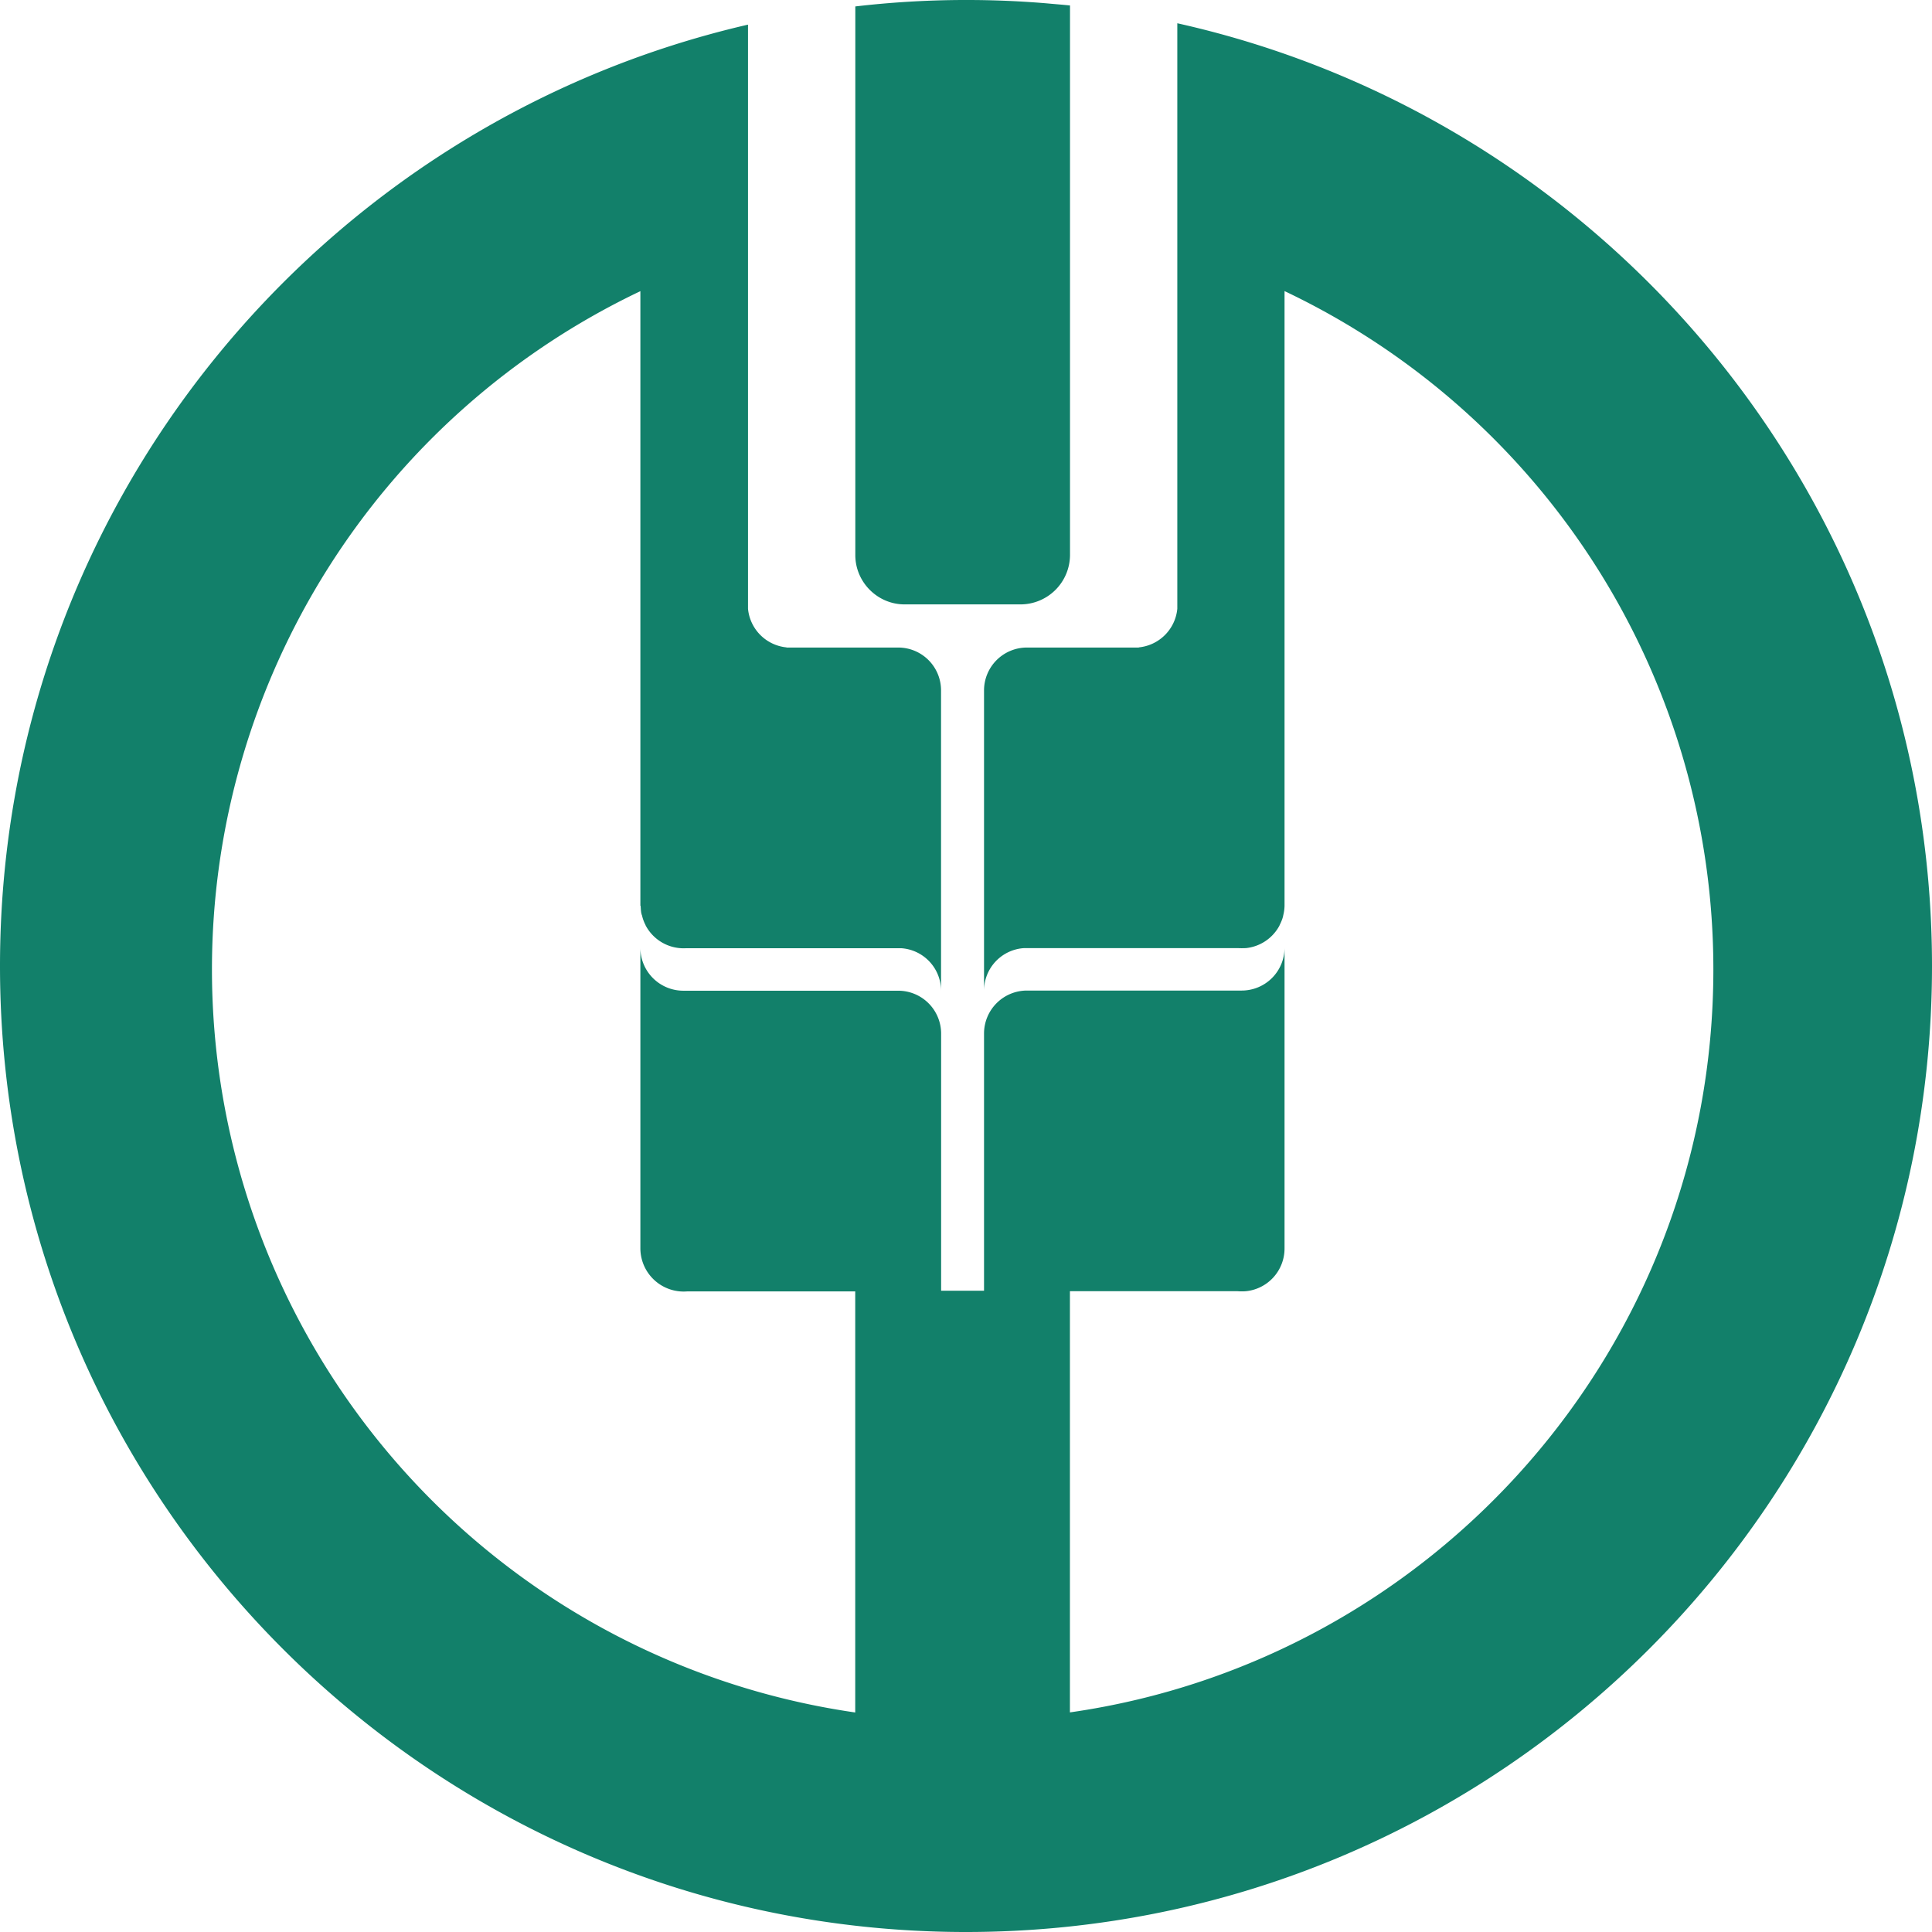 <svg viewBox="0 0 24 24" xmlns="http://www.w3.org/2000/svg"><path d="M13.007.042A11.837 11.837 0 0 0 12 0h-.042a11.915 11.915 0 0 0-1.333.08v6.815c0 .337.276.613.612.613h1.441a.616.616 0 0 0 .614-.613V.068c-.095-.01-.19-.017-.285-.026m1.618.246V7.562a.533.533 0 0 1-.478.48v.002h-1.389a.533.533 0 0 0-.534.532v3.732a.53.53 0 0 1 .495-.53h2.657l.049.001.05-.001a.534.534 0 0 0 .419-.28c0-.003.002-.004.003-.008a.677.677 0 0 0 .032-.074c.004-.014.01-.03.012-.046a.525.525 0 0 0 .016-.118V3.616a9.325 9.325 0 0 1 5.327 8.426c0 4.697-3.473 8.584-7.993 9.23V16.04h2.085a.672.672 0 0 0 .1 0 .533.533 0 0 0 .481-.53V11.772a.532.532 0 0 1-.532.533h-2.667a.534.534 0 0 0-.534.533v3.196h-.533V12.84a.533.533 0 0 0-.532-.533H8.49a.534.534 0 0 1-.535-.533v3.738a.538.538 0 0 0 .585.53h2.084v5.231a9.325 9.325 0 0 1-7.991-9.23 9.326 9.326 0 0 1 5.322-8.426v7.633c0 .002.003.002.003.003.002.03.003.055.007.083.003.013.005.025.01.035a.492.492 0 0 0 .044.12c0 .004.002.005.003.008a.533.533 0 0 0 .468.281l.05-.001h2.654a.53.53 0 0 1 .496.53V8.576a.532.532 0 0 0-.532-.532H9.772l-.003-.002a.533.533 0 0 1-.477-.48V.306C3.968 1.535 0 6.302 0 12.001 0 18.613 5.351 23.976 11.958 24H12c6.628 0 12-5.373 12-12C24 6.276 19.991 1.487 14.625.289" fill="#12806a"/></svg>